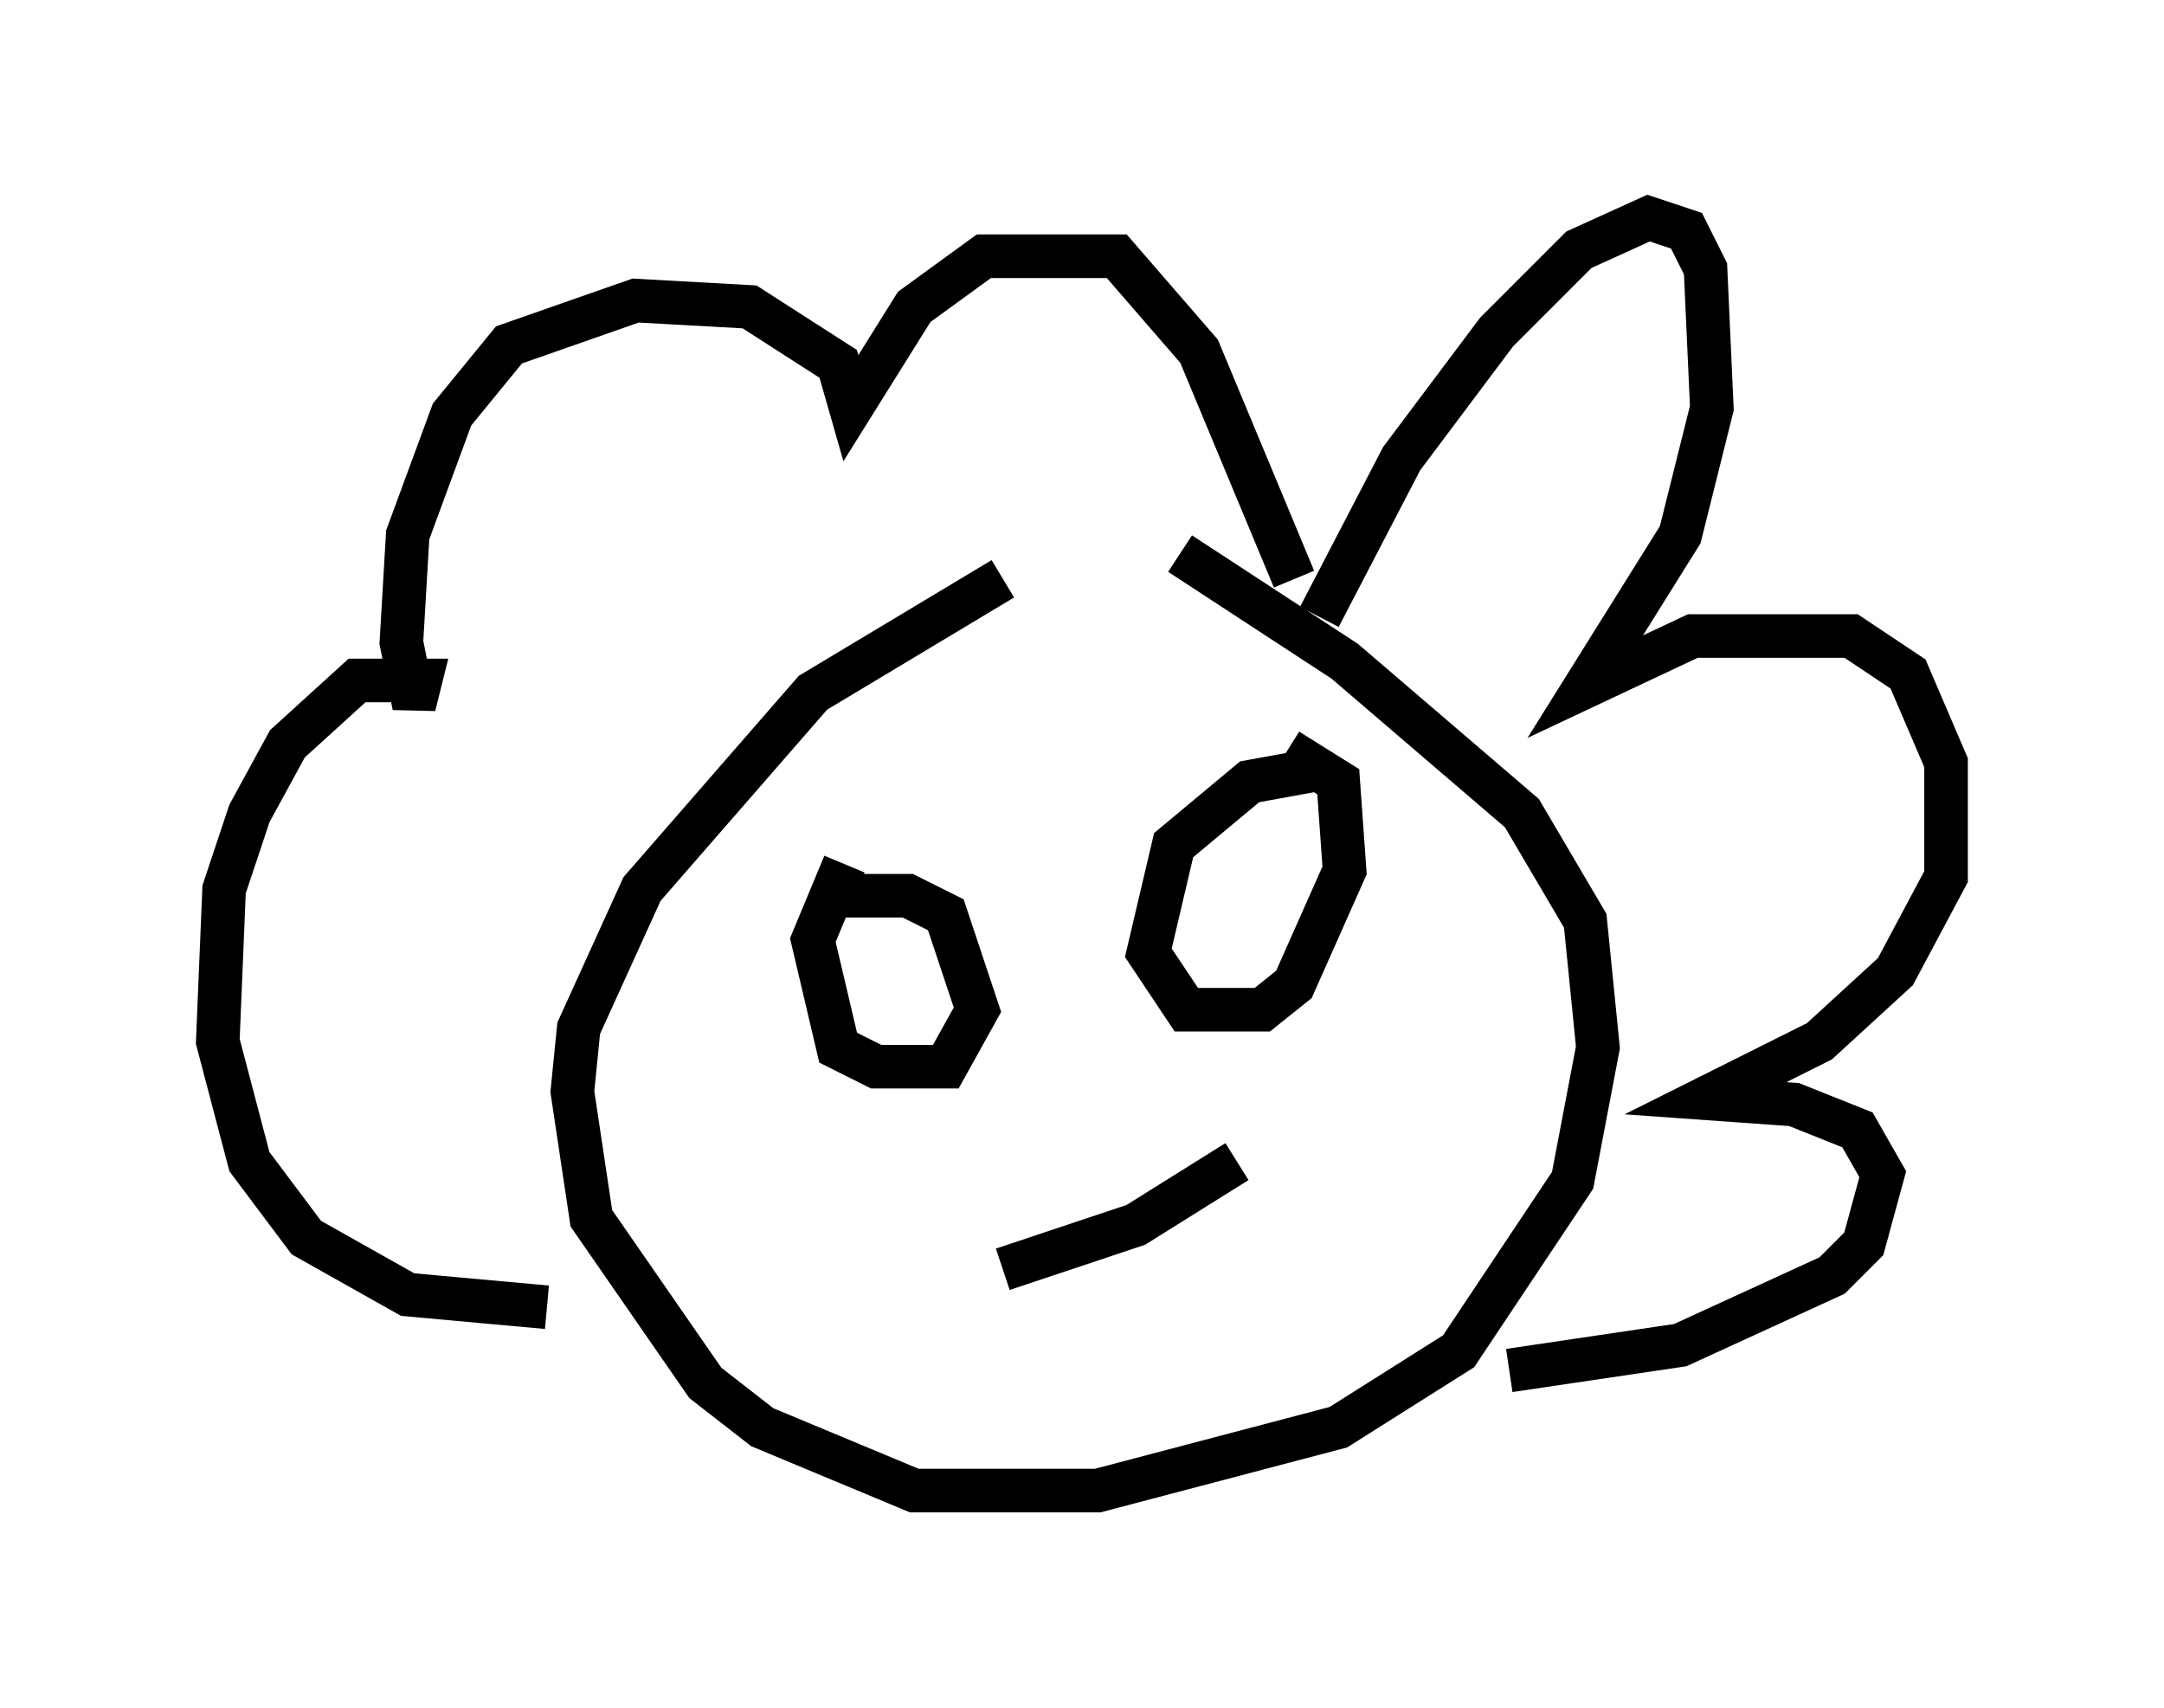 <?xml version="1.0" encoding="utf-8" ?>
<svg baseProfile="full" height="39.195" version="1.1" width="49.654" xmlns="http://www.w3.org/2000/svg" xmlns:ev="http://www.w3.org/2001/xml-events" xmlns:xlink="http://www.w3.org/1999/xlink"><defs /><rect fill="white" height="39.195" width="49.654" x="0" y="0" /><path d="M25.771, 13.279 m-2.76, 0.0 l-4.358, 2.615 -3.922, 4.503 l-1.453, 3.196 -0.145, 1.453 l0.436, 2.905 2.615, 3.777 l1.307, 1.017 3.486, 1.453 l4.212, 0.0 5.52, -1.453 l2.76, -1.743 2.615, -3.922 l0.581, -3.05 -0.291, -2.905 l-1.453, -2.469 -4.067, -3.486 l-3.777, -2.469 m3.196, 1.453 l1.888, -3.631 2.179, -2.905 l1.888, -1.888 1.598, -0.726 l0.872, 0.291 0.436, 0.872 l0.145, 3.196 -0.726, 2.905 l-2.179, 3.486 2.469, -1.162 l3.631, 0.0 1.307, 0.872 l0.872, 2.034 0.0, 2.615 l-1.162, 2.179 -1.743, 1.598 l-2.615, 1.307 2.034, 0.145 l1.453, 0.581 0.581, 1.017 l-0.436, 1.598 -0.726, 0.726 l-3.486, 1.598 -3.922, 0.581 m-4.939, -18.156 l-2.179, -5.229 -1.888, -2.179 l-3.05, 0.0 -1.598, 1.162 l-1.453, 2.324 -0.291, -1.017 l-2.034, -1.307 -2.615, -0.145 l-2.905, 1.017 -1.307, 1.598 l-1.017, 2.76 -0.145, 2.469 l0.291, 1.453 0.145, -0.581 l-1.453, 0.0 -1.598, 1.453 l-0.872, 1.598 -0.581, 1.743 l-0.145, 3.486 0.726, 2.76 l1.307, 1.743 2.324, 1.307 l3.196, 0.291 m6.827, -10.168 l-0.726, 1.743 0.581, 2.469 l0.872, 0.436 1.598, 0.0 l0.726, -1.307 -0.726, -2.179 l-0.872, -0.436 -1.598, 0.0 m11.039, -2.905 l-1.598, 0.291 -1.743, 1.453 l-0.581, 2.469 0.872, 1.307 l1.743, 0.0 0.726, -0.581 l1.162, -2.615 -0.145, -2.034 l-1.162, -0.726 m-6.536, 11.911 l3.05, -1.017 2.324, -1.453 " fill="none" stroke="black" stroke-width="1" /></svg>